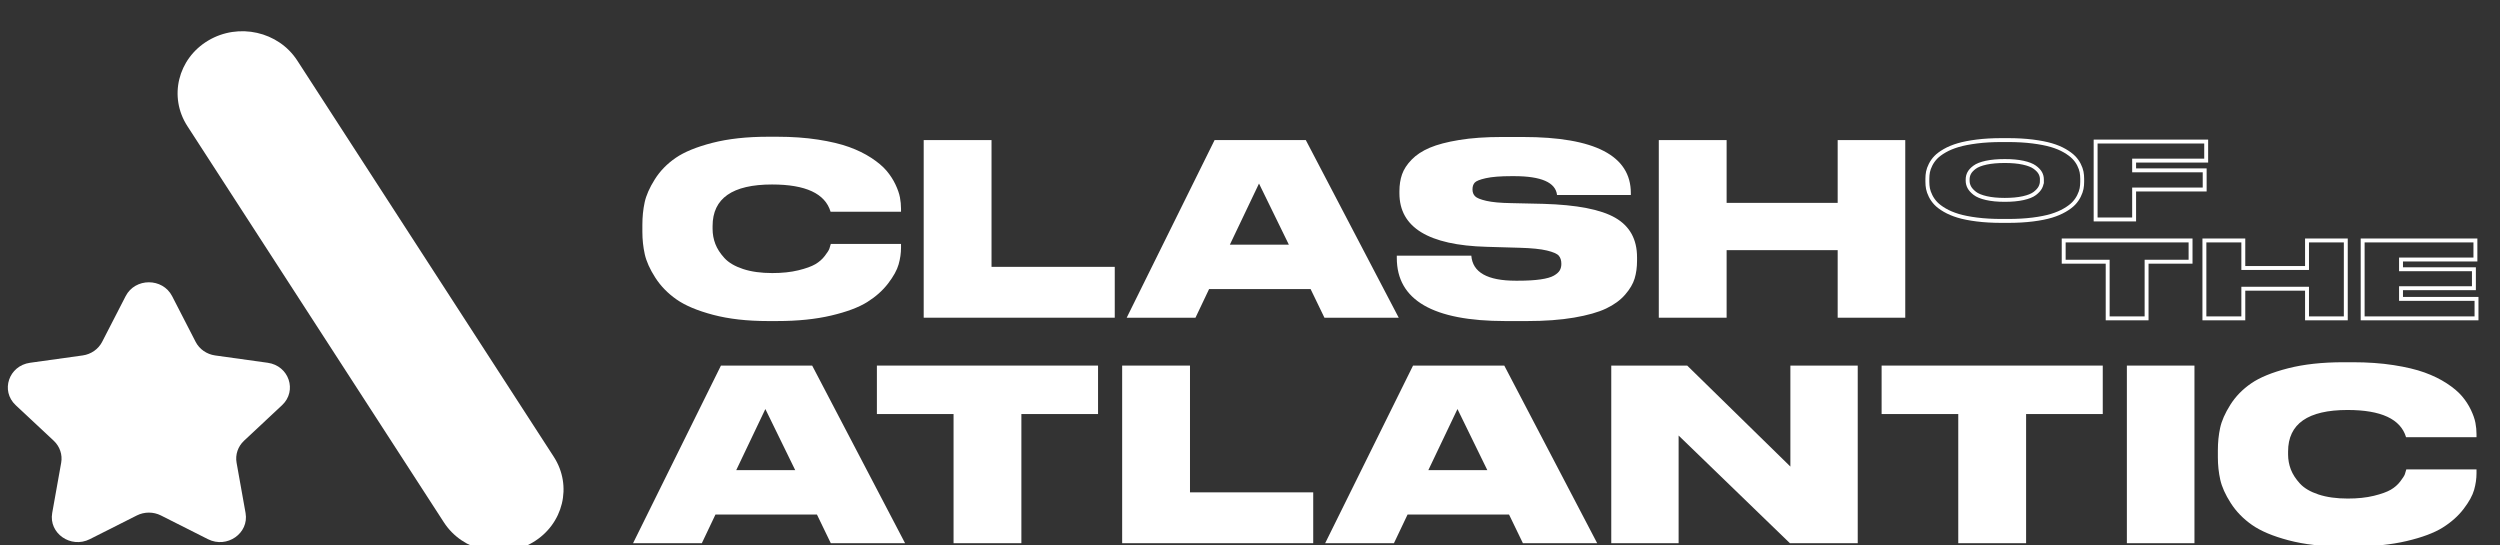<svg viewBox="0 0 958 209" fill="none" xmlns="http://www.w3.org/2000/svg">
<rect x="0" y="0" width="958" height="209" fill="#333333" stroke="none"/>
<g clip-path="url(#clip0_321_250)">
<path d="M65.954 113.48L74.966 130.997C76.413 133.807 79.208 135.755 82.441 136.207L102.591 139.015C110.735 140.15 113.984 149.75 108.093 155.26L93.512 168.893C91.173 171.081 90.105 174.234 90.657 177.324L94.099 196.576C95.489 204.355 86.977 210.289 79.693 206.615L61.671 197.525C58.778 196.066 55.325 196.066 52.431 197.525L34.409 206.615C27.126 210.289 18.614 204.355 20.004 196.576L23.445 177.324C23.997 174.236 22.929 171.083 20.59 168.893L6.009 155.26C0.116 149.75 3.368 140.15 11.512 139.015L31.661 136.207C34.895 135.757 37.69 133.809 39.136 130.997L48.148 113.48C51.789 106.403 62.312 106.403 65.953 113.48H65.954Z" fill="white"/>
<path d="M212.216 175.052L113.92 23.209C106.695 12.048 91.407 8.618 79.773 15.549C68.139 22.479 64.564 37.145 71.789 48.306L170.085 200.149C177.31 211.31 192.598 214.739 204.232 207.809C215.866 200.878 219.441 186.212 212.216 175.052Z" fill="white"/>
<path d="M297.863 123.026H294.293C286.3 123.026 279.298 122.232 273.291 120.647C267.28 119.061 262.598 117.095 259.243 114.746C255.887 112.398 253.172 109.609 251.099 106.375C249.023 103.142 247.682 100.155 247.072 97.41C246.461 94.665 246.157 91.8 246.157 88.811V86.157C246.157 83.108 246.446 80.243 247.027 77.558C247.606 74.874 248.902 71.931 250.917 68.73C252.93 65.527 255.598 62.784 258.924 60.496C262.249 58.209 266.946 56.288 273.018 54.732C279.088 53.177 286.18 52.4 294.295 52.4H297.864C303.537 52.4 308.739 52.765 313.468 53.497C318.195 54.23 322.161 55.175 325.365 56.333C328.567 57.492 331.406 58.881 333.877 60.496C336.348 62.113 338.283 63.743 339.687 65.39C341.09 67.037 342.234 68.791 343.119 70.65C344.003 72.511 344.583 74.171 344.858 75.636C345.132 77.1 345.27 78.533 345.27 79.937V81.126H318.273C316.197 74.173 308.724 70.696 295.851 70.696C280.659 70.696 273.064 76.002 273.064 86.613V87.711C273.064 89.723 273.415 91.645 274.116 93.475C274.817 95.305 275.977 97.104 277.594 98.873C279.21 100.642 281.589 102.044 284.733 103.081C287.874 104.119 291.61 104.637 295.944 104.637C299.726 104.637 303.051 104.286 305.919 103.585C308.785 102.884 310.952 102.107 312.416 101.252C313.88 100.399 315.1 99.331 316.076 98.05C317.052 96.769 317.633 95.854 317.815 95.305C317.998 94.756 318.18 94.148 318.364 93.475H345.27V94.938C345.27 97.012 344.964 99.133 344.355 101.296C343.744 103.461 342.402 105.902 340.327 108.614C338.253 111.328 335.582 113.706 332.32 115.75C329.055 117.793 324.45 119.516 318.501 120.918C312.552 122.32 305.673 123.023 297.864 123.023L297.863 123.026Z" fill="white"/>
<path d="M353.961 53.681H379.952V102.258H427.174V121.743H353.961V53.681Z" fill="white"/>
<path d="M507.525 121.745L502.218 110.766H463.324L458.107 121.745H431.751L465.429 53.681H500.388L535.989 121.745H507.527H507.525ZM493.89 93.751L482.451 70.331L471.286 93.751H493.891H493.89Z" fill="white"/>
<path d="M585.131 123.026H576.803C549.104 123.026 535.255 114.976 535.255 98.875V97.96H563.808C564.296 104.364 569.969 107.567 580.829 107.567H581.653C585.131 107.567 588.028 107.399 590.346 107.064C592.664 106.73 594.374 106.24 595.471 105.601C596.569 104.961 597.315 104.289 597.713 103.588C598.11 102.887 598.309 102.079 598.309 101.164V101.073C598.309 99.792 597.988 98.772 597.348 98.008C596.708 97.246 595.181 96.576 592.771 95.996C590.36 95.417 586.868 95.067 582.293 94.944L569.663 94.579C547.394 93.97 536.259 87.138 536.259 74.087V73.263C536.259 70.884 536.593 68.734 537.266 66.813C537.936 64.892 539.157 63.017 540.927 61.187C542.695 59.356 545.014 57.834 547.882 56.612C550.748 55.393 554.516 54.401 559.184 53.639C563.851 52.877 569.265 52.495 575.428 52.495H583.572C611.149 52.495 624.937 59.662 624.937 73.994V74.726H596.658C596.109 69.91 590.618 67.499 580.186 67.499H579.271C575.001 67.499 571.706 67.759 569.387 68.277C567.068 68.796 565.634 69.374 565.085 70.014C564.536 70.654 564.262 71.494 564.262 72.531V72.622C564.262 73.66 564.582 74.513 565.222 75.183C565.863 75.854 567.312 76.449 569.569 76.967C571.825 77.486 574.999 77.775 579.086 77.837L591.349 78.111C604.221 78.476 613.435 80.26 618.988 83.463C624.539 86.666 627.315 91.712 627.315 98.603V99.885C627.315 102.386 627.01 104.658 626.401 106.7C625.79 108.743 624.57 110.817 622.74 112.92C620.91 115.025 618.485 116.794 615.464 118.226C612.444 119.659 608.356 120.818 603.202 121.703C598.045 122.586 592.021 123.029 585.127 123.029L585.131 123.026Z" fill="white"/>
<path d="M635.649 121.745V53.681H661.64V77.741H704.196V53.681H730.095V121.745H704.196V95.856H661.64V121.745H635.649Z" fill="white"/>
<path d="M318.362 208.154L313.055 197.176H274.161L268.944 208.154H242.587L276.266 140.09H311.225L346.826 208.154H318.364H318.362ZM304.727 180.16L293.287 156.74L282.123 180.16H304.728H304.727Z" fill="white"/>
<path d="M365.402 208.154V158.661H336.025V140.09H420.77V158.661H391.393V208.154H365.402Z" fill="white"/>
<path d="M430.012 140.092H456.003V188.669H503.225V208.154H430.012V140.09V140.092Z" fill="white"/>
<path d="M583.576 208.154L578.269 197.176H539.375L534.158 208.154H507.802L541.48 140.09H576.439L612.04 208.154H583.578H583.576ZM569.941 180.16L558.502 156.74L547.337 180.16H569.942H569.941Z" fill="white"/>
<path d="M617.437 140.092H646.539L686.075 178.79V140.092H711.882V208.156H685.891L643.244 166.897V208.156H617.437V140.092Z" fill="white"/>
<path d="M750.409 208.154V158.661H721.033V140.09H805.777V158.661H776.4V208.154H750.409Z" fill="white"/>
<path d="M840.917 140.092V208.156H815.019V140.092H840.917Z" fill="white"/>
<path d="M901.593 209.435H898.024C890.03 209.435 883.029 208.642 877.021 207.056C871.01 205.471 866.328 203.505 862.973 201.155C859.618 198.808 856.902 196.018 854.829 192.784C852.753 189.552 851.412 186.564 850.802 183.819C850.191 181.075 849.887 178.209 849.887 175.22V172.566C849.887 169.518 850.176 166.652 850.757 163.967C851.336 161.284 852.633 158.341 854.647 155.14C856.66 151.937 859.328 149.194 862.654 146.906C865.979 144.619 870.676 142.698 876.748 141.142C882.818 139.586 889.91 138.809 898.025 138.809H901.594C907.268 138.809 912.469 139.175 917.198 139.907C921.925 140.639 925.892 141.585 929.095 142.743C932.298 143.902 935.136 145.29 937.607 146.906C940.078 148.523 942.013 150.153 943.417 151.8C944.82 153.447 945.965 155.201 946.849 157.059C947.733 158.921 948.313 160.581 948.588 162.046C948.862 163.509 949 164.943 949 166.346V167.535H922.003C919.927 160.583 912.454 157.106 899.581 157.106C884.389 157.106 876.794 162.411 876.794 173.023V174.121C876.794 176.133 877.145 178.054 877.846 179.885C878.547 181.715 879.707 183.514 881.324 185.283C882.94 187.052 885.319 188.454 888.463 189.491C891.604 190.529 895.341 191.046 899.674 191.046C903.457 191.046 906.781 190.696 909.649 189.995C912.516 189.294 914.682 188.517 916.146 187.662C917.61 186.809 918.831 185.741 919.806 184.459C920.782 183.178 921.363 182.264 921.545 181.715C921.728 181.166 921.91 180.557 922.094 179.885H949V181.348C949 183.421 948.694 185.542 948.085 187.705C947.475 189.871 946.132 192.311 944.058 195.023C941.983 197.738 939.312 200.116 936.05 202.159C932.786 204.203 928.181 205.926 922.231 207.328C916.282 208.73 909.403 209.433 901.594 209.433L901.593 209.435Z" fill="white"/>
<path d="M767.077 53.681H769.439C772.904 53.681 776.063 53.861 778.916 54.222C781.769 54.583 784.167 55.052 786.108 55.626C788.051 56.202 789.747 56.91 791.201 57.753C792.653 58.596 793.8 59.445 794.64 60.301C795.48 61.157 796.153 62.094 796.662 63.109C797.17 64.127 797.502 65.049 797.659 65.878C797.817 66.707 797.895 67.577 797.895 68.485V69.689C797.895 70.599 797.816 71.469 797.659 72.297C797.501 73.126 797.168 74.055 796.662 75.086C796.155 76.117 795.489 77.065 794.667 77.935C793.845 78.805 792.699 79.667 791.228 80.523C789.758 81.379 788.06 82.101 786.135 82.69C784.21 83.28 781.821 83.754 778.968 84.115C776.115 84.476 772.938 84.656 769.439 84.656H767.077C763.576 84.656 760.399 84.476 757.548 84.115C754.694 83.754 752.297 83.28 750.355 82.69C748.412 82.103 746.707 81.381 745.235 80.523C743.766 79.667 742.618 78.805 741.796 77.935C740.974 77.065 740.308 76.117 739.801 75.086C739.294 74.057 738.961 73.127 738.803 72.297C738.645 71.467 738.567 70.598 738.567 69.689V68.485C738.567 67.577 738.646 66.707 738.803 65.878C738.961 65.049 739.292 64.127 739.801 63.109C740.308 62.094 740.974 61.157 741.796 60.301C742.618 59.445 743.764 58.596 745.235 57.753C746.705 56.91 748.412 56.202 750.355 55.626C752.298 55.052 754.694 54.583 757.548 54.222C760.401 53.861 763.576 53.681 767.077 53.681ZM782.46 69.33V68.767C782.46 67.884 782.249 67.062 781.83 66.3C781.411 65.538 780.702 64.795 779.704 64.073C778.705 63.351 777.227 62.775 775.267 62.347C773.307 61.919 770.962 61.706 768.232 61.706C765.501 61.706 763.051 61.921 761.092 62.347C759.131 62.775 757.661 63.35 756.681 64.073C755.7 64.795 755.009 65.538 754.606 66.3C754.204 67.062 754.002 67.886 754.002 68.767V69.249C754.002 70.132 754.213 70.968 754.632 71.757C755.051 72.546 755.751 73.321 756.731 74.084C757.71 74.846 759.19 75.454 761.168 75.909C763.145 76.364 765.499 76.591 768.229 76.591C770.958 76.591 773.313 76.37 775.29 75.929C777.267 75.487 778.746 74.892 779.726 74.143C780.705 73.394 781.406 72.625 781.825 71.836C782.245 71.047 782.455 70.211 782.455 69.328L782.46 69.33Z" stroke="white" stroke-width="1.5"/>
<path d="M803.042 54.243H845.412V61.546H817.795V65.278H844.833V72.622H817.795V84.097H803.042V54.245V54.243Z" stroke="white" stroke-width="1.5"/>
<path d="M807.66 121.995V100.287H790.805V92.141H839.424V100.287H822.571V121.995H807.66Z" stroke="white" stroke-width="1.5"/>
<path d="M844.727 121.995V92.143H859.639V102.696H884.052V92.143H898.91V121.995H884.052V110.639H859.639V121.995H844.727Z" stroke="white" stroke-width="1.5"/>
<path d="M905.369 92.143H948.579V99.446H920.07V103.178H948.002V110.441H920.07V114.534H948.999V121.997H905.369V92.144V92.143Z" stroke="white" stroke-width="1.5"/>
</g>
<defs>
<clipPath id="clip0_321_250">
<rect width="958" height="209" fill="white"/>
</clipPath>
</defs>
</svg>
